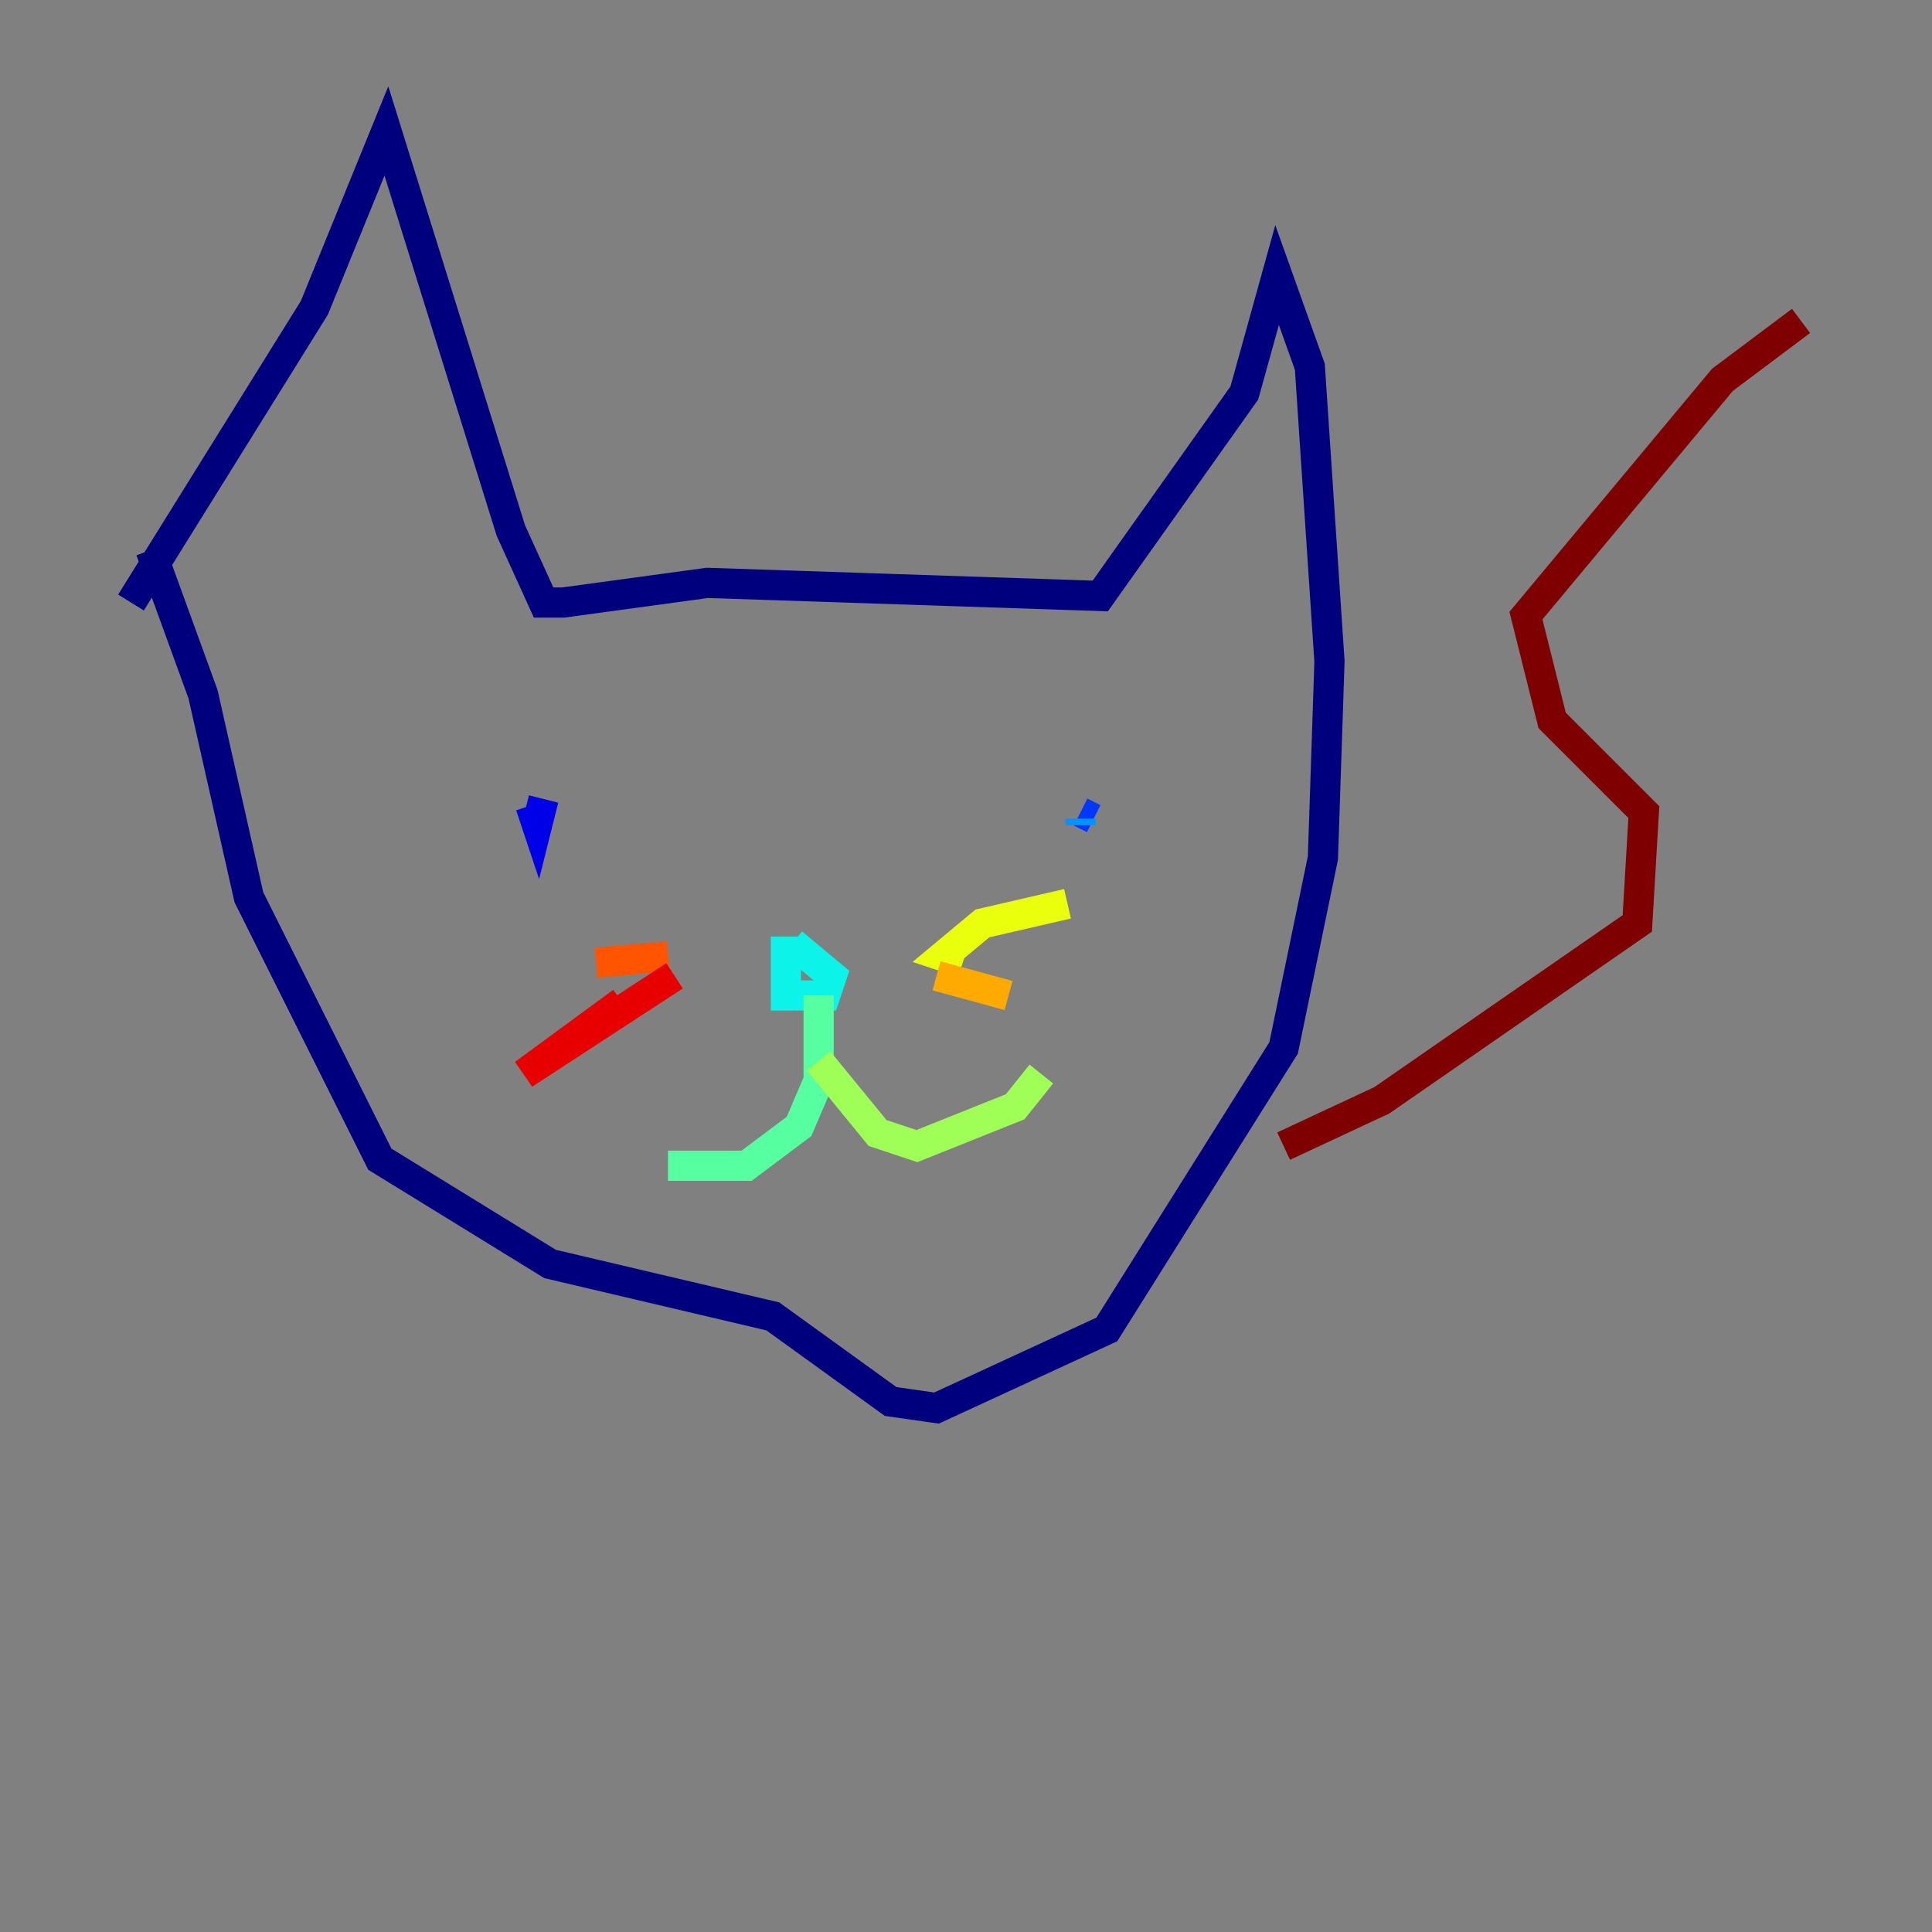 <?xml version="1.0" encoding="utf-8" ?>
<svg baseProfile="tiny" height="128" version="1.2" viewBox="0,0,128,128" width="128" xmlns="http://www.w3.org/2000/svg" xmlns:ev="http://www.w3.org/2001/xml-events" xmlns:xlink="http://www.w3.org/1999/xlink"><rect x="0" y="0" width="128" height="128" fill="#808080" stroke="none"/><defs /><polyline fill="none" points="8.678,39.919 20.827,20.393 25.6,8.678 33.844,35.146 36.014,39.919 37.315,39.919 46.861,38.617 72.895,39.485 82.441,26.034 84.61,18.224 86.78,24.298 88.081,43.824 87.647,56.841 85.044,69.424 73.329,88.081 62.047,93.288 59.01,92.854 51.2,87.214 36.447,83.742 25.166,76.8 16.488,59.444 13.451,45.993 9.98,36.447" stroke="#00007f" stroke-width="2" /><polyline fill="none" points="36.014,52.936 35.58,54.671 35.146,53.37" stroke="#0000e8" stroke-width="2" /><polyline fill="none" points="72.461,54.237 71.593,53.803" stroke="#0038ff" stroke-width="2" /><polyline fill="none" points="71.593,54.237 71.593,54.671" stroke="#0094ff" stroke-width="2" /><polyline fill="none" points="52.068,62.047 52.068,65.953 54.671,65.953 55.105,64.651 52.502,62.481" stroke="#0cf4ea" stroke-width="2" /><polyline fill="none" points="54.237,65.953 54.237,71.593 52.936,74.63 49.464,77.234 44.258,77.234" stroke="#56ffa0" stroke-width="2" /><polyline fill="none" points="54.237,70.291 58.142,75.064 60.746,75.932 67.254,73.329 68.99,71.159" stroke="#a0ff56" stroke-width="2" /><polyline fill="none" points="63.783,63.783 62.481,63.349 65.085,61.18 70.725,59.878" stroke="#eaff0c" stroke-width="2" /><polyline fill="none" points="62.047,64.651 66.82,65.953" stroke="#ffaa00" stroke-width="2" /><polyline fill="none" points="44.258,63.349 39.485,63.783" stroke="#ff5500" stroke-width="2" /><polyline fill="none" points="41.22,66.386 34.712,71.159 44.691,64.651" stroke="#e80000" stroke-width="2" /><polyline fill="none" points="85.044,75.932 91.552,72.895 108.475,61.18 108.909,53.803 102.834,47.729 101.098,40.786 114.115,25.166 119.322,21.261" stroke="#7f0000" stroke-width="2" /></svg>
